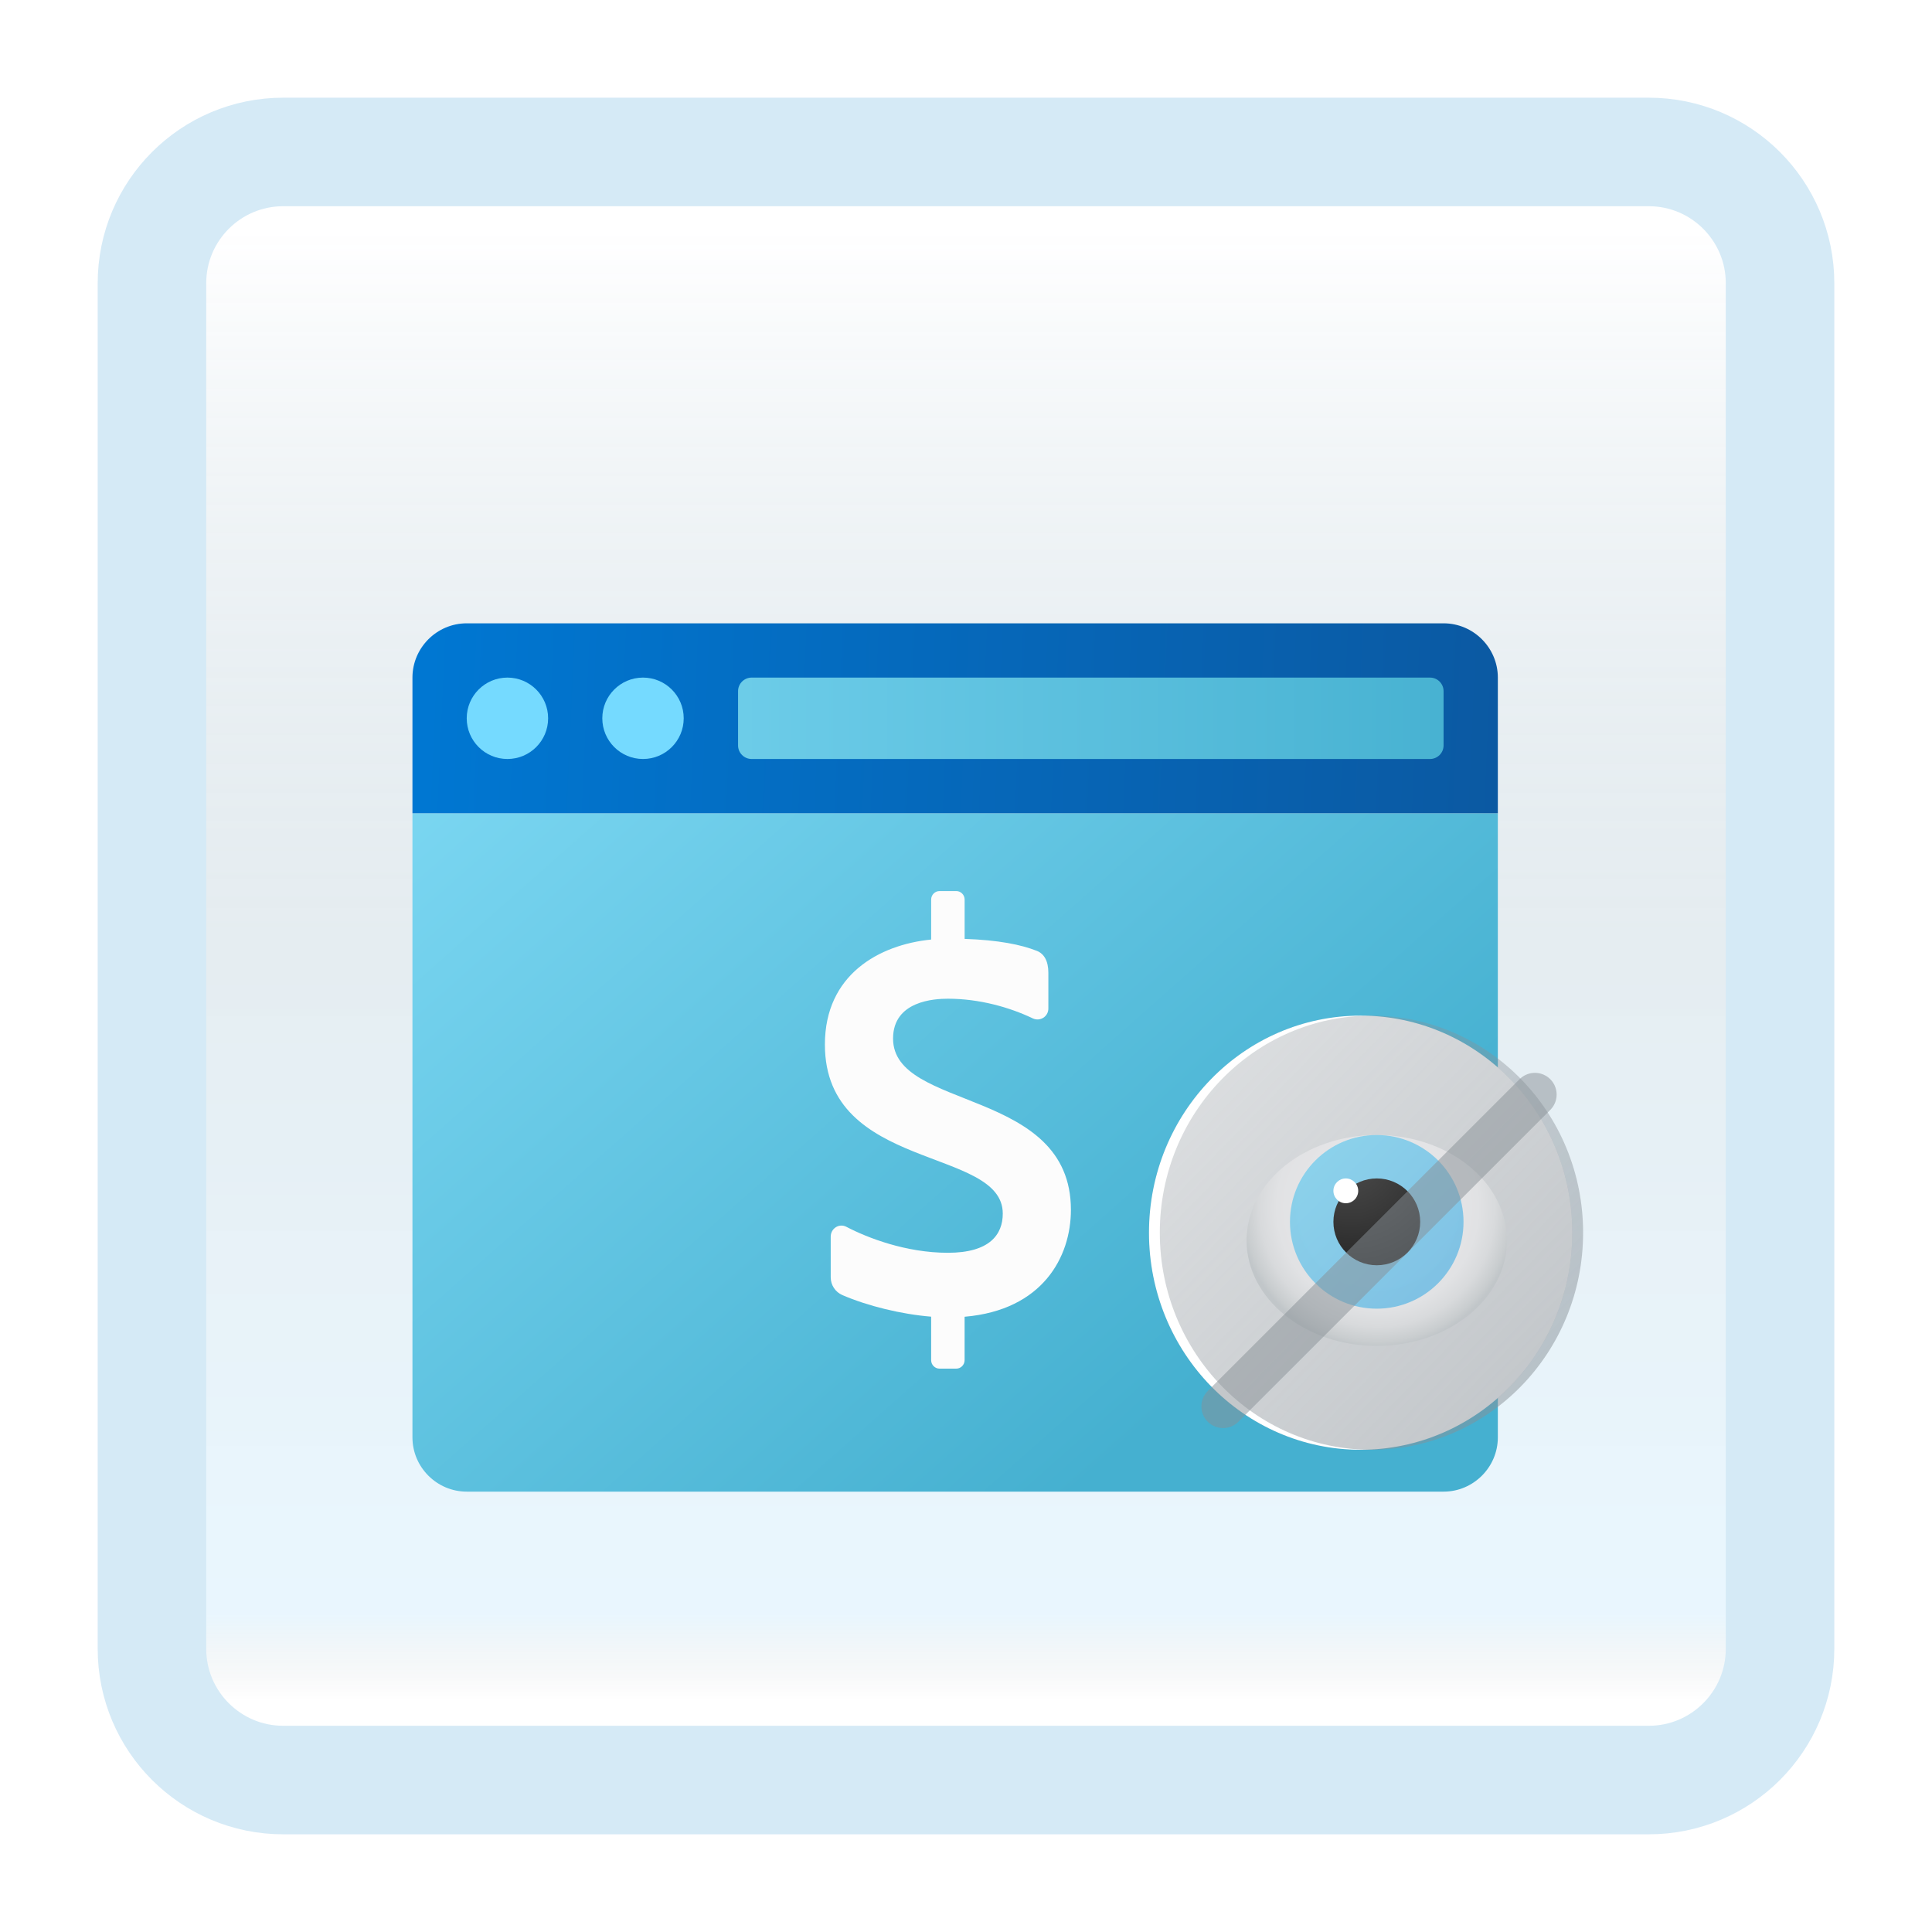 <svg width="89" height="89" viewBox="0 0 89 89" fill="none" xmlns="http://www.w3.org/2000/svg">
<g id="app-icon-hidden">
<g id="app-icon-frame" filter="url(#filter0_d_29_395)">
<path id="Vector" d="M75.952 3H13.048C9.708 3 7 5.708 7 9.048V71.952C7 75.292 9.708 78 13.048 78H75.952C79.292 78 82 75.292 82 71.952V9.048C82 5.708 79.292 3 75.952 3Z" fill="white"/>
<path id="Vector_2" d="M75.952 3H13.048C9.708 3 7 5.708 7 9.048V71.952C7 75.292 9.708 78 13.048 78H75.952C79.292 78 82 75.292 82 71.952V9.048C82 5.708 79.292 3 75.952 3Z" fill="url(#paint0_linear_29_395)" fill-opacity="0.2"/>
<path id="Vector_3" d="M75.952 3H13.048C9.708 3 7 5.708 7 9.048V71.952C7 75.292 9.708 78 13.048 78H75.952C79.292 78 82 75.292 82 71.952V9.048C82 5.708 79.292 3 75.952 3Z" stroke="#D5EAF6" stroke-width="5"/>
</g>
<g id="Frame">
<g id="sales" filter="url(#filter1_bd_29_395)">
<g id="sales_2" filter="url(#filter2_bd_29_395)">
<path d="M19 58.214V29.464H69V58.214C69 59.589 67.875 60.714 66.5 60.714H21.5C20.125 60.714 19 59.589 19 58.214Z" fill="url(#paint1_linear_29_395)"/>
<path d="M69 23.214V29.464H19V23.214C19 21.839 20.125 20.714 21.5 20.714H66.5C67.875 20.714 69 21.839 69 23.214Z" fill="url(#paint2_linear_29_395)"/>
<path d="M34.625 26.964H65.875C66.22 26.964 66.5 26.684 66.5 26.339V23.839C66.5 23.494 66.22 23.214 65.875 23.214H34.625C34.28 23.214 34 23.494 34 23.839V26.339C34 26.684 34.28 26.964 34.625 26.964Z" fill="url(#paint3_linear_29_395)"/>
<path d="M23.375 26.964C24.411 26.964 25.25 26.125 25.25 25.089C25.25 24.054 24.411 23.214 23.375 23.214C22.34 23.214 21.5 24.054 21.5 25.089C21.5 26.125 22.34 26.964 23.375 26.964Z" fill="url(#paint4_linear_29_395)"/>
<path d="M29.621 26.964C30.657 26.964 31.496 26.125 31.496 25.089C31.496 24.054 30.657 23.214 29.621 23.214C28.586 23.214 27.746 24.054 27.746 25.089C27.746 26.125 28.586 26.964 29.621 26.964Z" fill="url(#paint5_linear_29_395)"/>
<path d="M49.333 47.734C49.333 42.08 41.14 43.184 41.14 39.843C41.14 38.098 43.064 38.007 43.666 38.007C45.113 38.007 46.508 38.402 47.572 38.911C47.908 39.072 48.294 38.834 48.294 38.457V36.811C48.294 36.259 48.09 35.932 47.765 35.803C47.035 35.514 45.987 35.304 44.437 35.251V33.44C44.437 33.224 44.264 33.048 44.052 33.048H43.281C43.068 33.048 42.895 33.224 42.895 33.44V35.281C40.492 35.521 38 36.902 38 40.118C38 45.979 46.194 44.818 46.194 47.905C46.194 48.875 45.586 49.711 43.667 49.711C41.739 49.711 39.968 49.026 38.988 48.514C38.656 48.34 38.268 48.589 38.268 48.966V50.84C38.268 51.199 38.48 51.519 38.804 51.659C39.966 52.162 41.524 52.543 42.894 52.654V54.655C42.894 54.872 43.067 55.048 43.28 55.048H44.05C44.263 55.048 44.436 54.872 44.436 54.655V52.658C48.033 52.352 49.333 49.899 49.333 47.734Z" fill="#FCFCFC"/>
</g>
</g>
</g>
<g id="Hidden Frame">
<g id="hidden">
<g id="plus">
<g id="Vector_4" filter="url(#filter3_bf_29_395)">
<path d="M72.43 56.786C72.43 62.308 68.064 66.786 62.68 66.786C57.295 66.786 52.929 62.308 52.929 56.786C52.929 51.263 57.295 46.786 62.68 46.786C68.064 46.786 72.43 51.263 72.43 56.786Z" fill="url(#paint6_radial_29_395)" fill-opacity="0.2"/>
<path d="M72.43 56.786C72.43 62.308 68.064 66.786 62.68 66.786C57.295 66.786 52.929 62.308 52.929 56.786C52.929 51.263 57.295 46.786 62.68 46.786C68.064 46.786 72.43 51.263 72.43 56.786Z" fill="white"/>
</g>
<g id="Group 16">
<path id="Vector_5" d="M72.928 56.786C72.928 62.308 68.562 66.786 63.178 66.786C57.793 66.786 53.428 62.308 53.428 56.786C53.428 51.263 57.793 46.786 63.178 46.786C68.562 46.786 72.928 51.263 72.928 56.786Z" fill="url(#paint7_linear_29_395)" fill-opacity="0.5"/>
</g>
</g>
<g id="Group 17">
<path id="Vector_6" d="M63.423 62C66.734 62 69.419 59.825 69.419 57.143C69.419 54.46 66.734 52.286 63.423 52.286C60.111 52.286 57.426 54.46 57.426 57.143C57.426 59.825 60.111 62 63.423 62Z" fill="url(#paint8_radial_29_395)"/>
<path id="Vector_7" d="M63.421 60.286C65.629 60.286 67.419 58.495 67.419 56.286C67.419 54.077 65.629 52.286 63.421 52.286C61.213 52.286 59.424 54.077 59.424 56.286C59.424 58.495 61.213 60.286 63.421 60.286Z" fill="url(#paint9_linear_29_395)" fill-opacity="0.5"/>
<path id="Vector_8" d="M63.424 58.286C64.528 58.286 65.423 57.39 65.423 56.286C65.423 55.181 64.528 54.286 63.424 54.286C62.32 54.286 61.425 55.181 61.425 56.286C61.425 57.39 62.32 58.286 63.424 58.286Z" fill="url(#paint10_radial_29_395)"/>
<path id="Vector_9" d="M61.997 55.429C62.312 55.429 62.568 55.173 62.568 54.857C62.568 54.542 62.312 54.286 61.997 54.286C61.681 54.286 61.425 54.542 61.425 54.857C61.425 55.173 61.681 55.429 61.997 55.429Z" fill="white"/>
</g>
<line id="Line 1" x1="70.708" y1="50.422" x2="56.343" y2="64.786" stroke="#889097" stroke-opacity="0.5" stroke-width="2" stroke-linecap="round"/>
</g>
</g>
</g>
<defs>
<filter id="filter0_d_29_395" x="0.5" y="0.5" width="88" height="88" filterUnits="userSpaceOnUse" color-interpolation-filters="sRGB">
<feFlood flood-opacity="0" result="BackgroundImageFix"/>
<feColorMatrix in="SourceAlpha" type="matrix" values="0 0 0 0 0 0 0 0 0 0 0 0 0 0 0 0 0 0 127 0" result="hardAlpha"/>
<feOffset dy="4"/>
<feGaussianBlur stdDeviation="2"/>
<feComposite in2="hardAlpha" operator="out"/>
<feColorMatrix type="matrix" values="0 0 0 0 0.838 0 0 0 0 0.733 0 0 0 0 0.733 0 0 0 0.25 0"/>
<feBlend mode="normal" in2="BackgroundImageFix" result="effect1_dropShadow_29_395"/>
<feBlend mode="normal" in="SourceGraphic" in2="effect1_dropShadow_29_395" result="shape"/>
</filter>
<filter id="filter1_bd_29_395" x="15" y="16.714" width="58" height="52" filterUnits="userSpaceOnUse" color-interpolation-filters="sRGB">
<feFlood flood-opacity="0" result="BackgroundImageFix"/>
<feGaussianBlur in="BackgroundImageFix" stdDeviation="2"/>
<feComposite in2="SourceAlpha" operator="in" result="effect1_backgroundBlur_29_395"/>
<feColorMatrix in="SourceAlpha" type="matrix" values="0 0 0 0 0 0 0 0 0 0 0 0 0 0 0 0 0 0 127 0" result="hardAlpha"/>
<feOffset dy="4"/>
<feGaussianBlur stdDeviation="2"/>
<feComposite in2="hardAlpha" operator="out"/>
<feColorMatrix type="matrix" values="0 0 0 0 0.857 0 0 0 0 0.887 0 0 0 0 0.897 0 0 0 1 0"/>
<feBlend mode="normal" in2="effect1_backgroundBlur_29_395" result="effect2_dropShadow_29_395"/>
<feBlend mode="normal" in="SourceGraphic" in2="effect2_dropShadow_29_395" result="shape"/>
</filter>
<filter id="filter2_bd_29_395" x="15" y="16.714" width="58" height="52" filterUnits="userSpaceOnUse" color-interpolation-filters="sRGB">
<feFlood flood-opacity="0" result="BackgroundImageFix"/>
<feGaussianBlur in="BackgroundImageFix" stdDeviation="2"/>
<feComposite in2="SourceAlpha" operator="in" result="effect1_backgroundBlur_29_395"/>
<feColorMatrix in="SourceAlpha" type="matrix" values="0 0 0 0 0 0 0 0 0 0 0 0 0 0 0 0 0 0 127 0" result="hardAlpha"/>
<feOffset dy="4"/>
<feGaussianBlur stdDeviation="2"/>
<feComposite in2="hardAlpha" operator="out"/>
<feColorMatrix type="matrix" values="0 0 0 0 1 0 0 0 0 1 0 0 0 0 1 0 0 0 0.25 0"/>
<feBlend mode="normal" in2="effect1_backgroundBlur_29_395" result="effect2_dropShadow_29_395"/>
<feBlend mode="normal" in="SourceGraphic" in2="effect2_dropShadow_29_395" result="shape"/>
</filter>
<filter id="filter3_bf_29_395" x="48.929" y="42.786" width="27.5" height="28" filterUnits="userSpaceOnUse" color-interpolation-filters="sRGB">
<feFlood flood-opacity="0" result="BackgroundImageFix"/>
<feGaussianBlur in="BackgroundImageFix" stdDeviation="2"/>
<feComposite in2="SourceAlpha" operator="in" result="effect1_backgroundBlur_29_395"/>
<feBlend mode="normal" in="SourceGraphic" in2="effect1_backgroundBlur_29_395" result="shape"/>
<feGaussianBlur stdDeviation="2" result="effect2_foregroundBlur_29_395"/>
</filter>
<linearGradient id="paint0_linear_29_395" x1="44.5" y1="6.629" x2="44.5" y2="74.371" gradientUnits="userSpaceOnUse">
<stop stop-color="white"/>
<stop offset="0.472" stop-color="#0D5176" stop-opacity="0.528"/>
<stop offset="0.941" stop-color="#12A6F7" stop-opacity="0.465"/>
<stop offset="1" stop-opacity="0"/>
</linearGradient>
<linearGradient id="paint1_linear_29_395" x1="30.85" y1="15.263" x2="61.667" y2="50.09" gradientUnits="userSpaceOnUse">
<stop stop-color="#7DD8F3"/>
<stop offset="1" stop-color="#45B0D0"/>
</linearGradient>
<linearGradient id="paint2_linear_29_395" x1="19.767" y1="19.234" x2="69.552" y2="21.449" gradientUnits="userSpaceOnUse">
<stop stop-color="#0077D2"/>
<stop offset="1" stop-color="#0B59A2"/>
</linearGradient>
<linearGradient id="paint3_linear_29_395" x1="19" y1="40.714" x2="69" y2="40.714" gradientUnits="userSpaceOnUse">
<stop stop-color="#7DD8F3"/>
<stop offset="1" stop-color="#45B0D0"/>
</linearGradient>
<linearGradient id="paint4_linear_29_395" x1="31.517" y1="26.261" x2="46.981" y2="54.223" gradientUnits="userSpaceOnUse">
<stop stop-color="#75DAFF"/>
<stop offset="1" stop-color="#49BEF1"/>
</linearGradient>
<linearGradient id="paint5_linear_29_395" x1="31.517" y1="26.261" x2="46.981" y2="54.223" gradientUnits="userSpaceOnUse">
<stop stop-color="#75DAFF"/>
<stop offset="1" stop-color="#49BEF1"/>
</linearGradient>
<radialGradient id="paint6_radial_29_395" cx="0" cy="0" r="1" gradientUnits="userSpaceOnUse" gradientTransform="translate(62.68 56.786) rotate(45.725) scale(9.876 9.873)">
<stop stop-color="#64717C" stop-opacity="0.19"/>
<stop offset="1" stop-color="#64717C"/>
</radialGradient>
<linearGradient id="paint7_linear_29_395" x1="56.283" y1="49.715" x2="70.421" y2="63.499" gradientUnits="userSpaceOnUse">
<stop stop-color="#889097" stop-opacity="0.62"/>
<stop offset="1" stop-color="#889097"/>
</linearGradient>
<radialGradient id="paint8_radial_29_395" cx="0" cy="0" r="1" gradientUnits="userSpaceOnUse" gradientTransform="translate(63.463 55.62) scale(6.363 6.443)">
<stop offset="0.55" stop-color="#E4E4E6"/>
<stop offset="0.73" stop-color="#E1E2E4"/>
<stop offset="0.854" stop-color="#D8DADC"/>
<stop offset="0.961" stop-color="#C9CDCF"/>
<stop offset="1" stop-color="#C1C6C9"/>
</radialGradient>
<linearGradient id="paint9_linear_29_395" x1="60.877" y1="53.74" x2="66.041" y2="58.901" gradientUnits="userSpaceOnUse">
<stop stop-color="#32BDEF"/>
<stop offset="1" stop-color="#1EA2E4"/>
</linearGradient>
<radialGradient id="paint10_radial_29_395" cx="0" cy="0" r="1" gradientUnits="userSpaceOnUse" gradientTransform="translate(62.247 53.359) scale(5.188 5.191)">
<stop stop-color="#4B4B4B"/>
<stop offset="0.531" stop-color="#393939"/>
<stop offset="1" stop-color="#252525"/>
</radialGradient>
</defs>
</svg>
